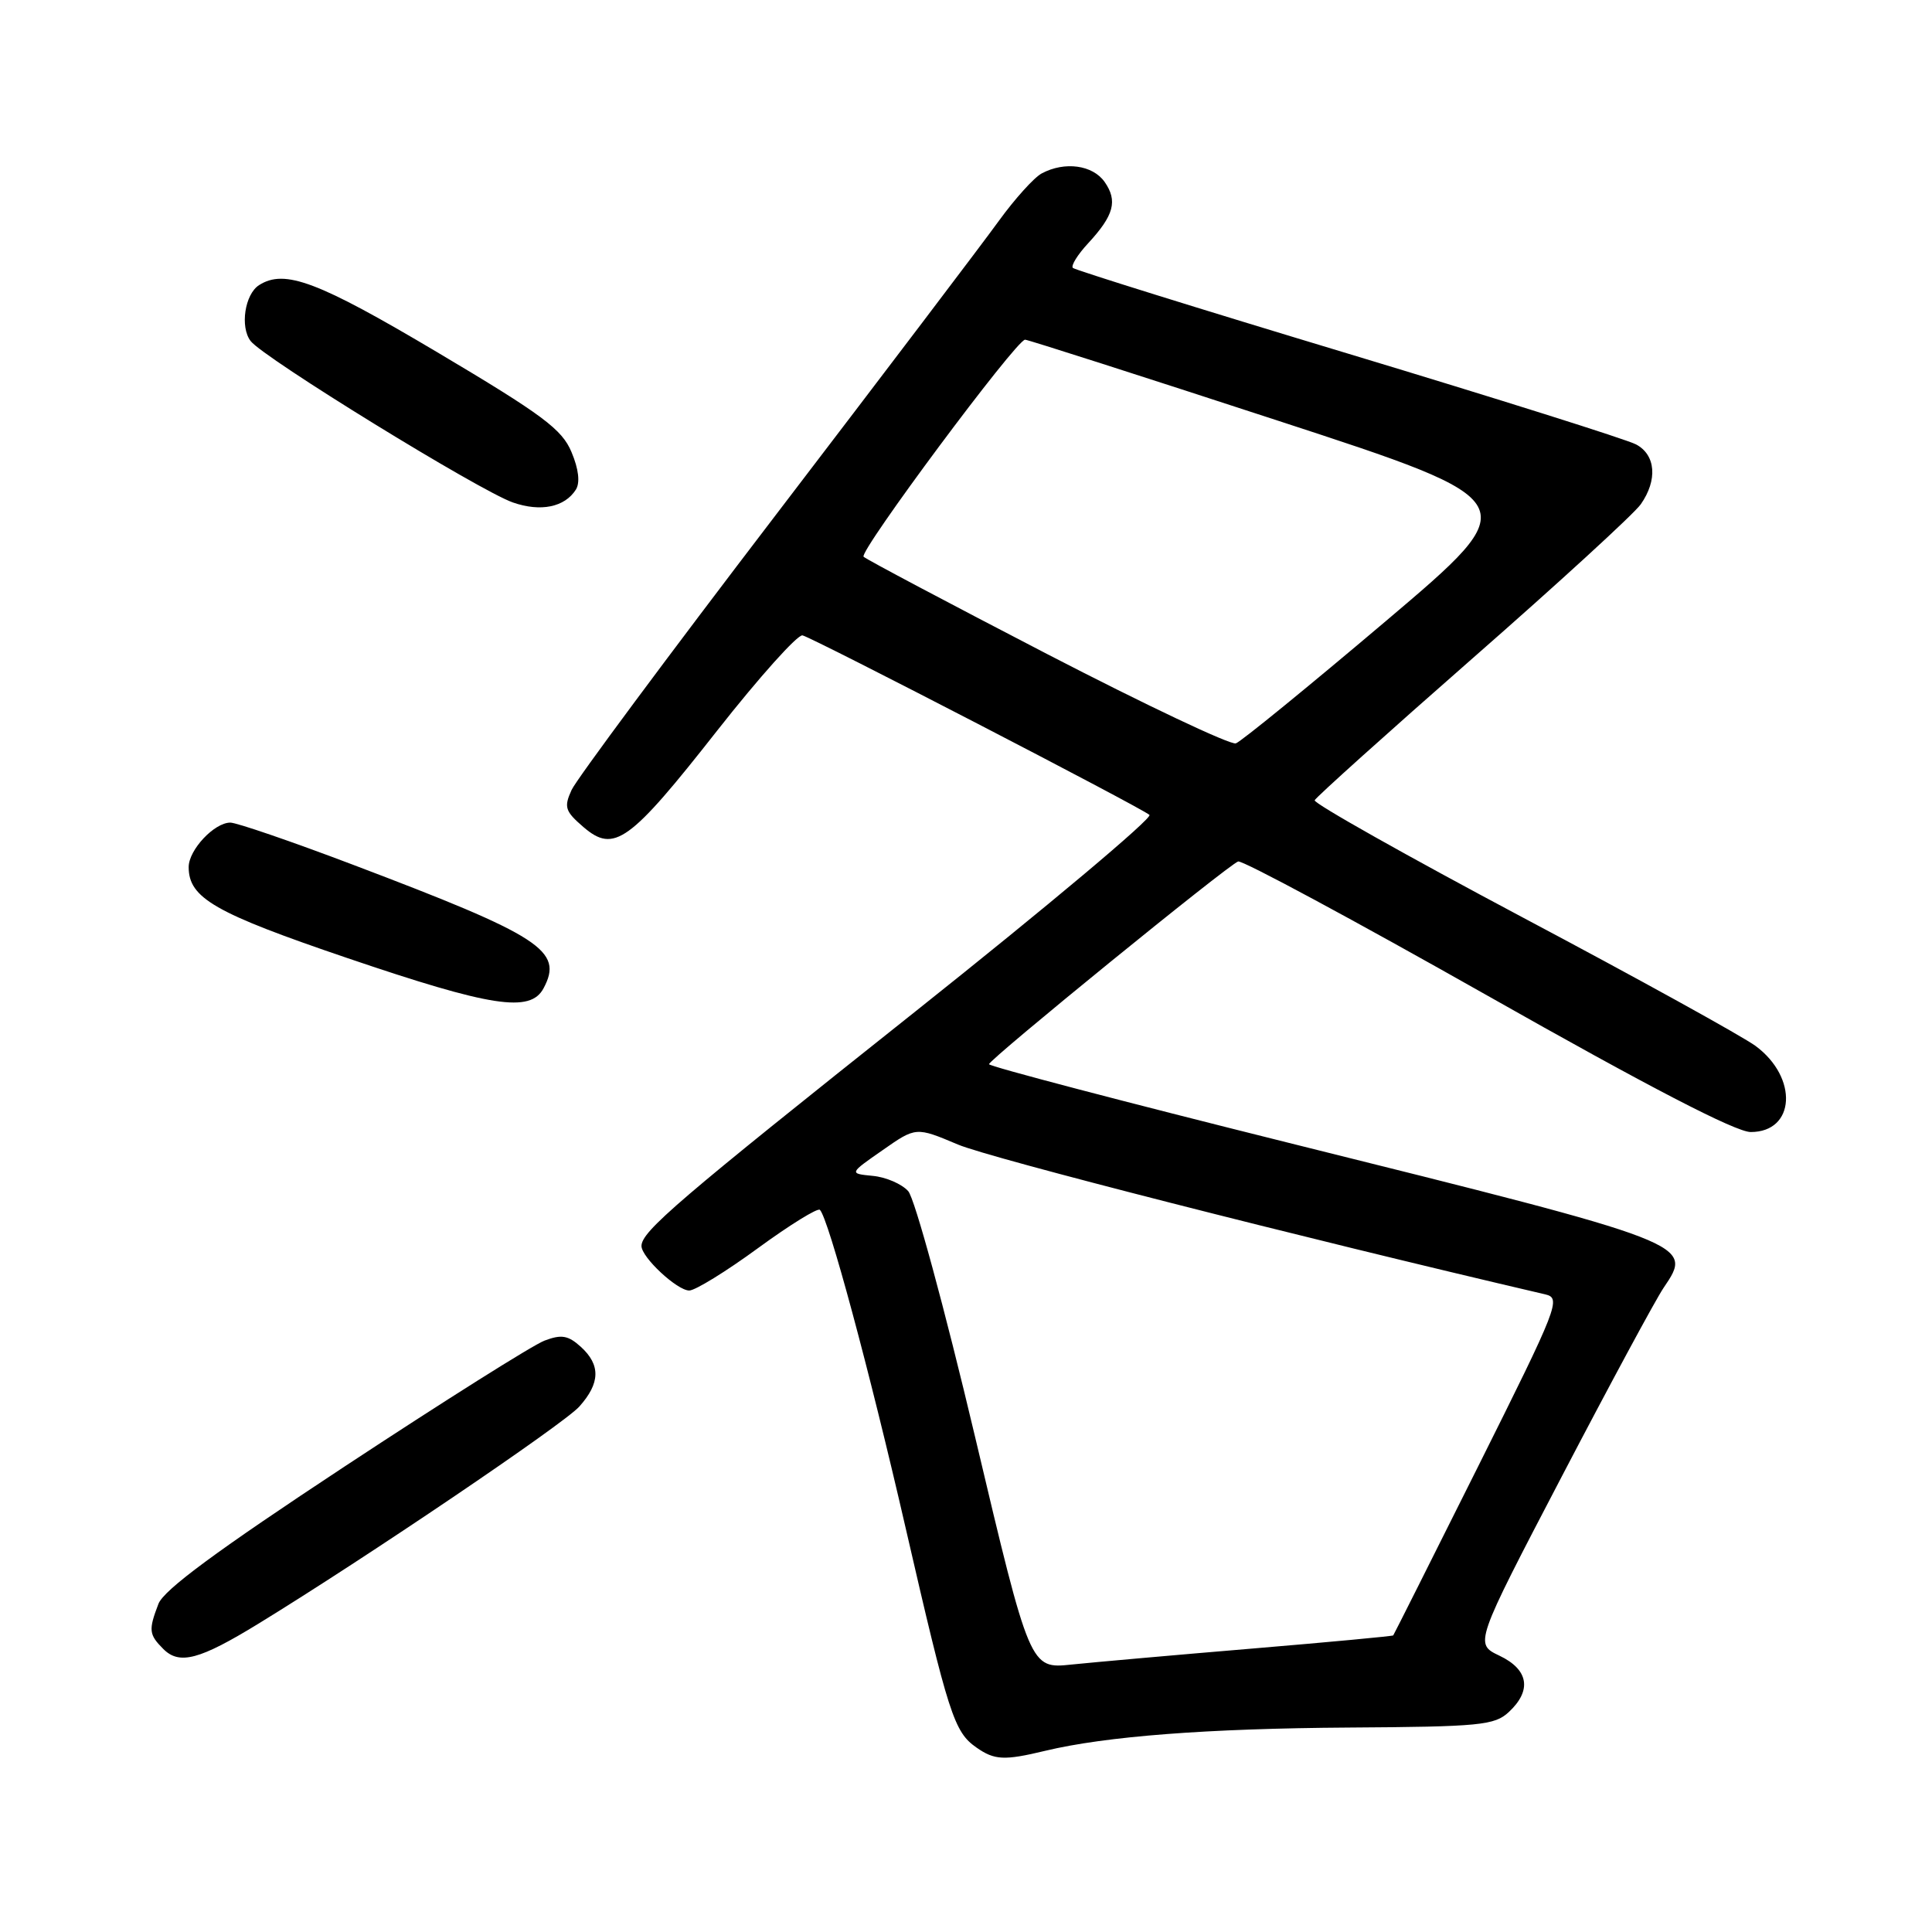 <?xml version="1.0" encoding="UTF-8" standalone="no"?>
<!DOCTYPE svg PUBLIC "-//W3C//DTD SVG 1.1//EN" "http://www.w3.org/Graphics/SVG/1.1/DTD/svg11.dtd" >
<svg xmlns="http://www.w3.org/2000/svg" xmlns:xlink="http://www.w3.org/1999/xlink" version="1.1" viewBox="0 0 256 256">
 <g >
 <path fill="currentColor"
d=" M 138.50 231.99 C 146.54 230.06 160.00 229.03 178.71 228.91 C 196.15 228.80 198.04 228.61 199.93 226.85 C 203.01 223.98 202.55 221.23 198.69 219.39 C 195.37 217.81 195.37 217.81 206.94 195.65 C 213.30 183.47 219.37 172.22 220.43 170.65 C 224.41 164.77 224.56 164.83 170.75 151.43 C 148.89 145.98 131.02 141.29 131.05 141.01 C 131.11 140.34 162.74 114.60 164.06 114.15 C 164.62 113.96 179.46 121.95 197.05 131.90 C 218.53 144.06 229.99 150.00 231.98 150.00 C 237.89 150.00 238.30 142.80 232.63 138.60 C 230.91 137.33 216.99 129.64 201.70 121.53 C 186.42 113.41 174.04 106.44 174.20 106.04 C 174.37 105.64 183.80 97.16 195.16 87.20 C 206.53 77.24 216.54 68.07 217.41 66.82 C 219.66 63.61 219.40 60.28 216.79 58.89 C 215.58 58.24 198.41 52.83 178.63 46.86 C 158.86 40.90 142.45 35.78 142.16 35.50 C 141.88 35.21 142.78 33.75 144.18 32.24 C 147.61 28.53 148.12 26.62 146.37 24.11 C 144.79 21.86 141.08 21.35 138.03 22.98 C 137.02 23.52 134.48 26.34 132.38 29.23 C 130.29 32.13 116.95 49.71 102.74 68.31 C 88.53 86.90 76.38 103.27 75.74 104.67 C 74.70 106.95 74.87 107.49 77.31 109.59 C 81.37 113.08 83.40 111.62 95.03 96.81 C 100.62 89.70 105.71 84.03 106.34 84.19 C 107.92 84.61 151.30 107.06 152.31 107.98 C 152.75 108.38 138.80 120.10 121.31 134.01 C 89.84 159.03 85.00 163.17 85.00 165.10 C 85.00 166.60 89.72 171.00 91.33 171.00 C 92.11 171.00 96.21 168.48 100.43 165.39 C 104.66 162.30 108.35 160.02 108.64 160.31 C 109.78 161.44 115.19 181.52 120.01 202.50 C 125.70 227.23 126.42 229.48 129.36 231.54 C 131.78 233.24 133.05 233.30 138.50 231.99 Z  M 34.27 215.13 C 48.52 206.40 74.66 188.71 76.75 186.39 C 79.54 183.28 79.61 180.86 76.95 178.45 C 75.28 176.94 74.39 176.79 72.15 177.64 C 70.63 178.21 58.73 185.71 45.69 194.30 C 28.76 205.46 21.69 210.67 20.99 212.53 C 19.66 216.01 19.73 216.58 21.64 218.50 C 23.78 220.64 26.44 219.93 34.27 215.13 Z  M 72.02 130.96 C 74.70 125.96 71.75 124.05 46.71 114.56 C 38.64 111.50 31.35 109.00 30.52 109.00 C 28.39 109.00 25.00 112.62 25.00 114.89 C 25.00 119.00 28.44 120.97 46.00 126.94 C 65.12 133.44 70.27 134.23 72.02 130.96 Z  M 76.31 64.87 C 76.88 63.96 76.68 62.16 75.73 59.91 C 74.47 56.88 71.92 54.98 57.95 46.68 C 42.10 37.27 37.72 35.62 34.33 37.78 C 32.44 38.98 31.78 43.33 33.21 45.19 C 34.91 47.42 63.51 65.02 67.96 66.58 C 71.64 67.86 74.83 67.21 76.31 64.87 Z  M 129.19 190.34 C 125.16 173.33 121.20 158.77 120.34 157.83 C 119.49 156.88 117.38 155.97 115.65 155.81 C 112.50 155.50 112.50 155.50 116.94 152.41 C 121.37 149.31 121.37 149.31 126.94 151.66 C 131.18 153.45 172.03 163.88 204.75 171.51 C 206.89 172.01 206.49 173.03 195.88 194.27 C 189.77 206.50 184.70 216.59 184.61 216.70 C 184.52 216.80 176.13 217.59 165.97 218.44 C 155.81 219.29 145.02 220.25 141.99 220.56 C 136.48 221.14 136.48 221.14 129.19 190.34 Z  M 138.78 86.68 C 125.74 79.92 114.78 74.12 114.43 73.77 C 113.77 73.10 134.68 44.99 135.83 45.01 C 136.20 45.01 151.30 49.85 169.39 55.76 C 202.28 66.50 202.28 66.50 183.65 82.28 C 173.41 90.95 164.45 98.26 163.76 98.50 C 163.07 98.75 151.83 93.43 138.78 86.68 Z "/>
</g>
</svg>